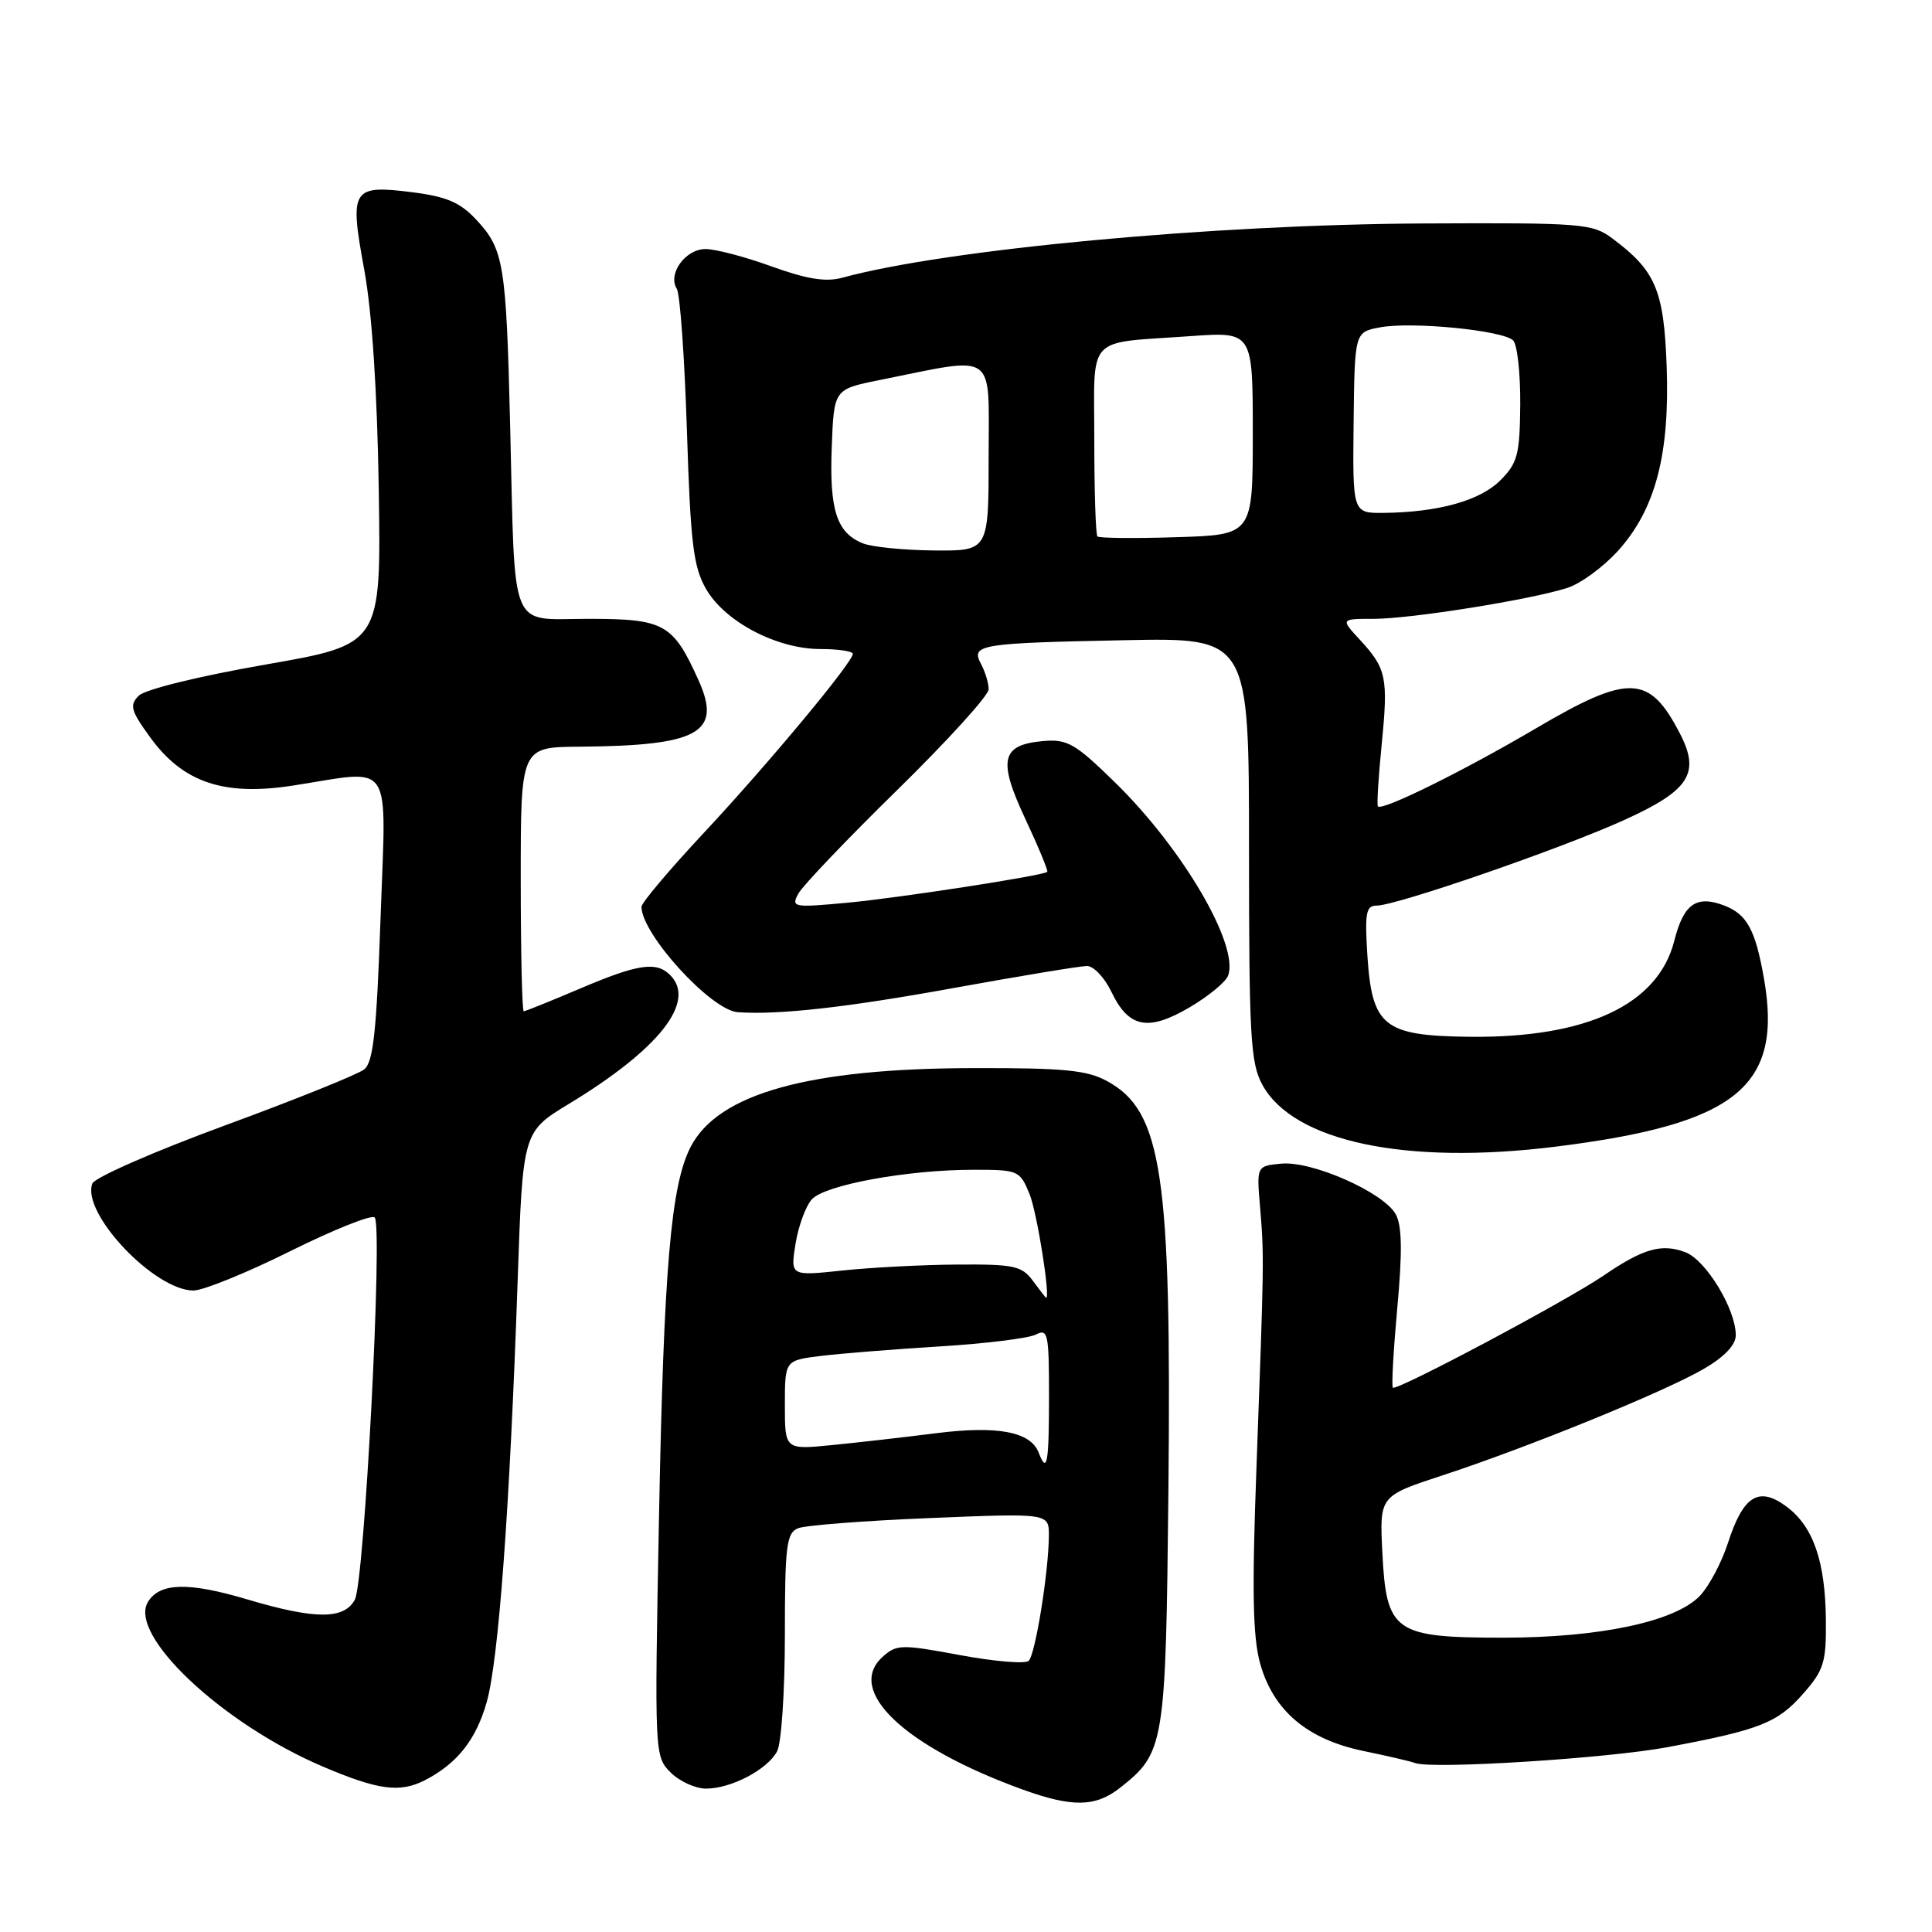 <?xml version="1.0" encoding="UTF-8" standalone="no"?>
<!DOCTYPE svg PUBLIC "-//W3C//DTD SVG 1.1//EN" "http://www.w3.org/Graphics/SVG/1.1/DTD/svg11.dtd" >
<svg xmlns="http://www.w3.org/2000/svg" xmlns:xlink="http://www.w3.org/1999/xlink" version="1.1" viewBox="0 0 256 256">
 <g >
 <path fill="currentColor"
d=" M 148.39 236.91 C 154.32 232.24 154.47 231.32 154.82 197.52 C 155.24 155.63 153.99 147.24 146.73 143.27 C 144.06 141.80 141.01 141.50 129.00 141.53 C 107.15 141.56 95.17 144.90 91.52 151.96 C 88.89 157.04 87.95 168.04 87.32 201.11 C 86.72 232.48 86.73 232.73 88.86 234.86 C 90.04 236.04 92.15 237.00 93.55 237.00 C 96.88 237.00 101.67 234.49 102.97 232.06 C 103.54 231.00 104.00 224.08 104.00 216.67 C 104.00 204.79 104.21 203.13 105.75 202.50 C 106.71 202.11 114.59 201.50 123.25 201.15 C 139.00 200.50 139.00 200.50 138.98 203.50 C 138.95 208.30 137.19 219.22 136.31 220.07 C 135.86 220.50 131.77 220.16 127.20 219.31 C 119.41 217.86 118.79 217.88 116.94 219.55 C 112.00 224.03 119.84 231.45 135.50 237.12 C 142.07 239.50 145.16 239.45 148.39 236.91 Z  M 56.32 235.88 C 60.59 233.67 63.08 230.52 64.49 225.55 C 66.07 219.96 67.55 199.85 68.59 169.74 C 69.27 149.98 69.27 149.98 75.38 146.27 C 87.35 139.02 92.31 132.71 88.80 129.20 C 86.96 127.36 84.52 127.73 76.84 131.00 C 72.96 132.65 69.61 134.00 69.40 134.00 C 69.18 134.00 69.00 126.12 69.00 116.50 C 69.00 99.00 69.00 99.00 76.75 98.94 C 92.61 98.82 95.70 97.10 92.56 90.14 C 89.18 82.64 88.03 82.00 78.01 82.00 C 67.34 82.00 68.28 84.30 67.60 56.50 C 67.07 34.85 66.77 33.03 63.07 29.07 C 60.95 26.81 59.14 26.04 54.61 25.47 C 46.62 24.47 46.29 25.01 48.26 35.72 C 49.30 41.38 49.98 51.76 50.19 64.95 C 50.50 85.39 50.50 85.39 35.17 88.06 C 26.39 89.59 19.22 91.35 18.39 92.18 C 17.13 93.44 17.32 94.15 19.90 97.70 C 24.24 103.69 29.65 105.52 38.83 104.09 C 52.32 102.00 51.17 100.24 50.42 121.75 C 49.90 136.69 49.46 140.74 48.26 141.70 C 47.43 142.36 39.11 145.71 29.77 149.14 C 20.43 152.57 12.54 156.03 12.24 156.82 C 10.74 160.72 20.46 171.00 25.64 171.00 C 26.92 171.00 32.69 168.66 38.45 165.79 C 44.21 162.93 49.25 160.91 49.65 161.32 C 50.74 162.41 48.29 209.59 47.02 211.96 C 45.60 214.61 41.75 214.60 32.80 211.94 C 24.99 209.61 21.20 209.70 19.62 212.24 C 16.90 216.58 29.38 228.36 42.73 234.06 C 50.12 237.21 52.98 237.59 56.32 235.88 Z  M 221.00 231.50 C 233.22 229.21 235.54 228.29 238.95 224.40 C 241.67 221.31 241.99 220.26 241.94 214.72 C 241.87 206.88 240.27 202.26 236.71 199.62 C 233.04 196.90 230.99 198.18 228.97 204.43 C 228.13 207.03 226.45 210.20 225.24 211.46 C 221.95 214.88 211.95 217.00 199.16 217.00 C 184.74 217.00 183.70 216.27 183.17 205.73 C 182.79 198.23 182.79 198.23 191.15 195.49 C 202.50 191.77 220.57 184.41 225.75 181.39 C 228.51 179.79 230.00 178.21 230.00 176.92 C 230.00 173.47 226.05 166.97 223.33 165.93 C 220.18 164.74 217.74 165.43 212.50 169.01 C 207.55 172.39 185.02 184.37 184.56 183.87 C 184.37 183.66 184.64 178.90 185.15 173.27 C 185.83 165.94 185.77 162.44 184.96 160.93 C 183.41 158.03 173.86 153.79 169.77 154.19 C 166.50 154.50 166.50 154.50 166.97 160.00 C 167.51 166.43 167.50 166.98 166.48 194.67 C 165.88 210.87 166.00 216.93 166.98 220.44 C 168.73 226.68 173.24 230.49 180.69 232.02 C 183.88 232.68 186.95 233.39 187.50 233.61 C 189.73 234.46 213.05 233.00 221.00 231.50 Z  M 206.03 151.95 C 230.14 148.96 236.29 143.98 233.71 129.52 C 232.58 123.15 231.46 121.13 228.45 119.98 C 224.77 118.58 223.09 119.78 221.86 124.63 C 219.72 133.13 210.26 137.56 194.66 137.38 C 183.31 137.24 181.79 136.01 181.18 126.52 C 180.83 120.98 181.01 120.00 182.40 120.00 C 185.03 120.00 207.01 112.40 215.30 108.62 C 223.87 104.72 225.32 102.45 222.60 97.20 C 218.54 89.35 215.86 89.25 203.47 96.54 C 193.92 102.16 183.11 107.50 182.58 106.85 C 182.42 106.66 182.65 102.97 183.08 98.65 C 183.96 89.76 183.72 88.59 180.17 84.75 C 177.63 82.00 177.63 82.00 182.06 82.00 C 186.99 81.99 202.74 79.48 207.68 77.90 C 209.44 77.34 212.45 75.13 214.39 72.99 C 219.36 67.49 221.27 60.21 220.84 48.49 C 220.47 38.42 219.38 35.86 213.60 31.56 C 210.99 29.62 209.58 29.51 188.67 29.61 C 160.53 29.75 125.40 33.03 111.56 36.81 C 109.42 37.39 106.89 36.98 102.26 35.31 C 98.77 34.04 94.82 33.00 93.49 33.00 C 90.82 33.00 88.44 36.29 89.68 38.27 C 90.11 38.95 90.71 47.40 91.02 57.05 C 91.50 72.06 91.87 75.10 93.56 78.05 C 96.05 82.38 102.94 86.00 108.71 86.00 C 111.07 86.00 113.00 86.29 113.00 86.64 C 113.00 87.76 101.82 101.19 93.27 110.35 C 88.72 115.22 85.00 119.63 85.00 120.15 C 85.00 123.77 94.22 133.87 97.75 134.12 C 103.15 134.51 112.28 133.48 126.46 130.90 C 135.24 129.31 143.15 128.00 144.03 128.00 C 144.91 128.00 146.36 129.54 147.26 131.41 C 149.54 136.19 152.11 136.71 157.59 133.50 C 160.08 132.04 162.39 130.15 162.72 129.30 C 164.24 125.31 156.76 112.49 147.77 103.70 C 142.49 98.53 141.44 97.92 138.27 98.19 C 132.65 98.68 132.19 100.67 135.86 108.51 C 137.61 112.24 138.91 115.40 138.77 115.53 C 138.17 116.04 118.99 119.00 112.13 119.63 C 105.09 120.28 104.81 120.22 105.79 118.40 C 106.36 117.36 112.26 111.17 118.91 104.66 C 125.56 98.14 131.00 92.15 131.00 91.34 C 131.00 90.53 130.55 89.03 130.00 88.00 C 128.61 85.40 129.69 85.22 149.00 84.83 C 165.50 84.50 165.50 84.50 165.50 112.50 C 165.50 137.40 165.70 140.86 167.27 143.74 C 171.38 151.26 186.23 154.40 206.03 151.95 Z  M 137.63 192.48 C 136.57 189.72 132.20 188.88 124.11 189.90 C 119.92 190.43 113.69 191.14 110.25 191.48 C 104.00 192.10 104.00 192.10 104.00 186.18 C 104.00 180.26 104.00 180.26 108.75 179.67 C 111.36 179.35 118.45 178.78 124.50 178.41 C 130.55 178.04 136.29 177.33 137.25 176.84 C 138.85 176.01 139.00 176.68 139.00 184.96 C 139.00 193.95 138.74 195.38 137.63 192.48 Z  M 136.86 169.71 C 135.39 167.73 134.37 167.51 126.86 167.56 C 122.26 167.59 115.40 167.95 111.62 168.35 C 104.73 169.08 104.73 169.08 105.41 164.82 C 105.79 162.47 106.76 159.82 107.57 158.92 C 109.31 157.00 120.25 155.00 128.99 155.00 C 134.95 155.00 135.14 155.08 136.43 158.25 C 137.42 160.69 139.25 172.20 138.60 171.96 C 138.55 171.94 137.76 170.93 136.86 169.71 Z  M 114.32 71.99 C 110.87 70.60 109.89 67.59 110.21 59.28 C 110.50 51.58 110.50 51.58 116.50 50.37 C 132.26 47.20 131.00 46.33 131.00 60.44 C 131.00 73.00 131.00 73.00 123.75 72.94 C 119.76 72.90 115.52 72.48 114.32 71.99 Z  M 145.41 71.08 C 145.19 70.85 145.00 65.13 145.00 58.35 C 145.00 44.14 143.71 45.54 157.75 44.54 C 166.00 43.95 166.00 43.95 166.00 57.41 C 166.00 70.87 166.00 70.87 155.91 71.18 C 150.36 71.36 145.64 71.31 145.41 71.08 Z  M 179.36 56.01 C 179.50 44.01 179.50 44.01 182.84 43.38 C 187.04 42.58 199.16 43.77 200.50 45.11 C 201.05 45.66 201.47 49.48 201.44 53.60 C 201.38 60.26 201.09 61.36 198.80 63.65 C 196.12 66.34 190.58 67.88 183.36 67.96 C 179.23 68.00 179.23 68.00 179.36 56.01 Z "/>
</g>
</svg>